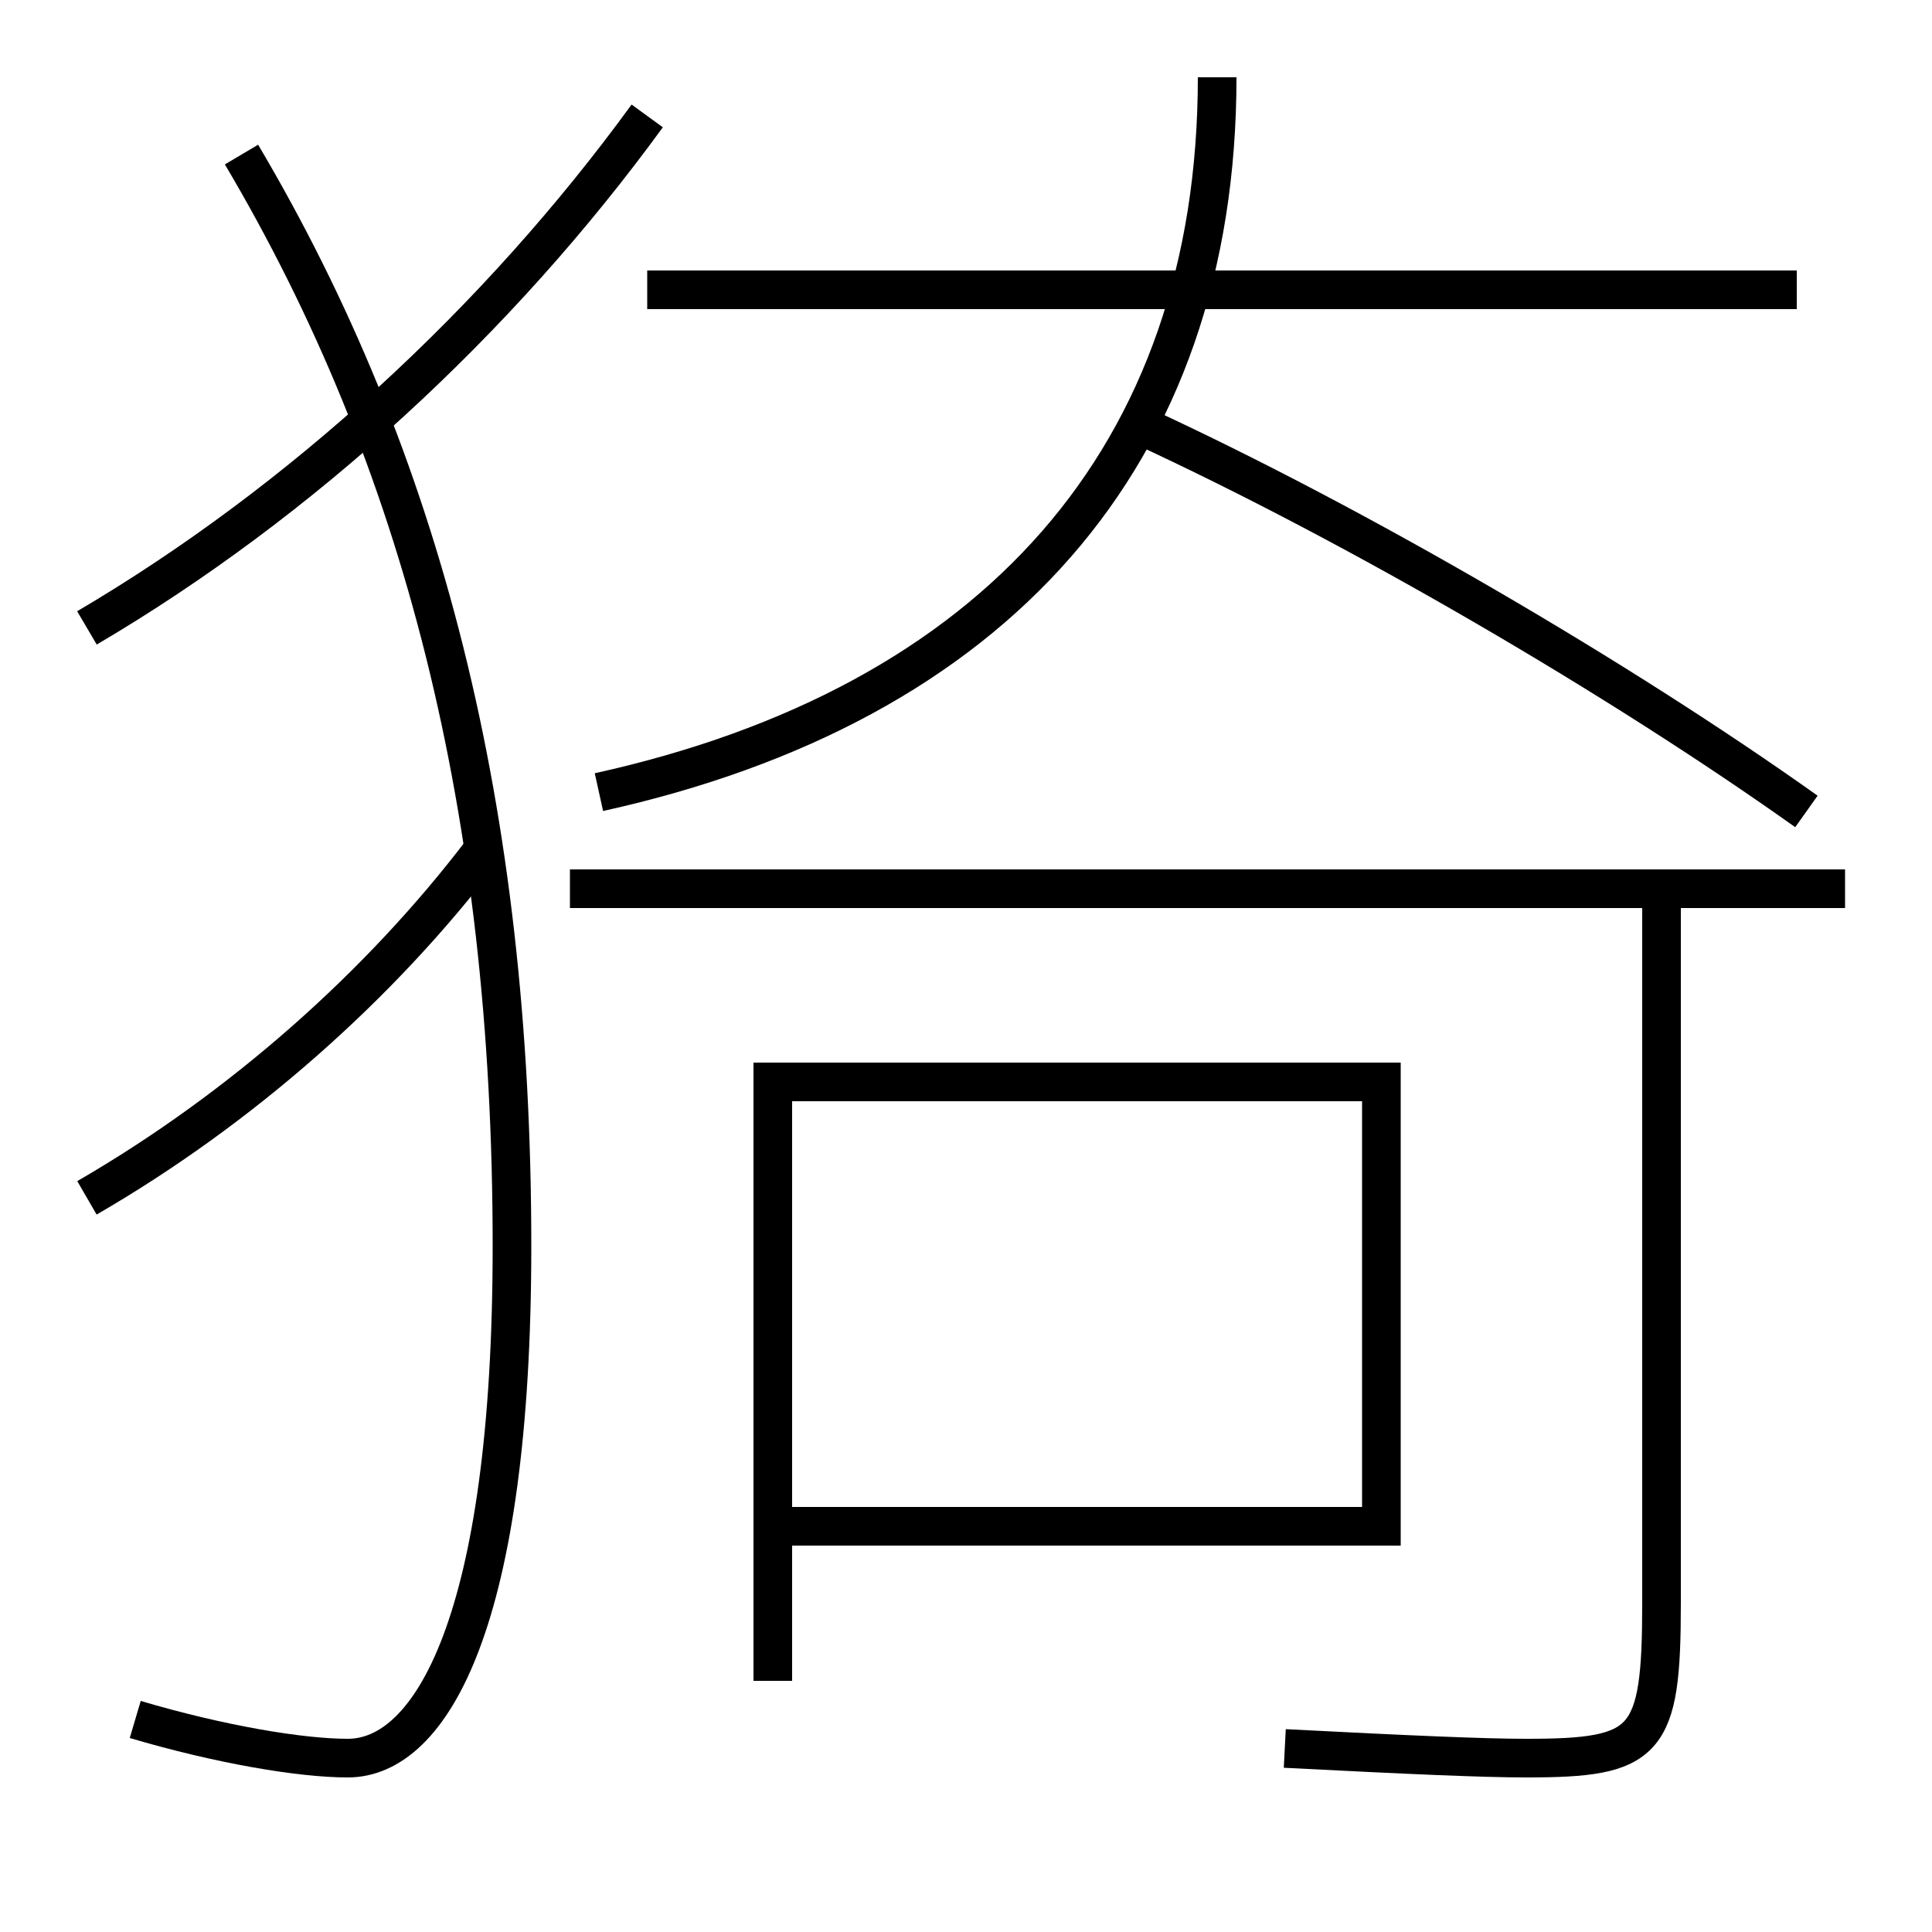 <?xml version='1.0' encoding='utf-8'?>
<svg xmlns="http://www.w3.org/2000/svg" height="100px" version="1.0" viewBox="0 0 100 100" width="100px" x="0px" y="0px">
<line fill="none" stroke="#000000" stroke-width="2" x1="29.5" x2="95.5" y1="46" y2="46" /><line fill="none" stroke="#000000" stroke-width="2" x1="40" x2="40" y1="87" y2="55" /><line fill="none" stroke="#000000" stroke-width="2" x1="33.5" x2="93" y1="15" y2="15" /><polyline fill="none" points="41,56 71.5,56 71.5,79 41,79" stroke="#000000" stroke-width="2" /><path d="M12.5,8 c9.348,15.786 14,33.95 14,56.5 c0,19.396 -4.178,26.5 -8.5,26.5 c-2.443,0 -6.626,-0.706 -11,-2" fill="none" stroke="#000000" stroke-width="2" /><path d="M33.5,6 c-7.71,10.59 -17.906,19.975 -29,26.5" fill="none" stroke="#000000" stroke-width="2" /><path d="M25,44 c-5.32,7.003 -12.523,13.385 -20.5,18" fill="none" stroke="#000000" stroke-width="2" /><path d="M93.5,42 c-9.64,-6.854 -23.159,-14.769 -34.5,-20" fill="none" stroke="#000000" stroke-width="2" /><path d="M86,46 v37.0 c0,7.252 -0.739,8 -7,8 c-2.186,0 -6.017,-0.166 -12.5,-0.5" fill="none" stroke="#000000" stroke-width="2" /><path d="M31,41 c20.475,-4.521 32,-17.371 32,-37" fill="none" stroke="#000000" stroke-width="2" /></svg>